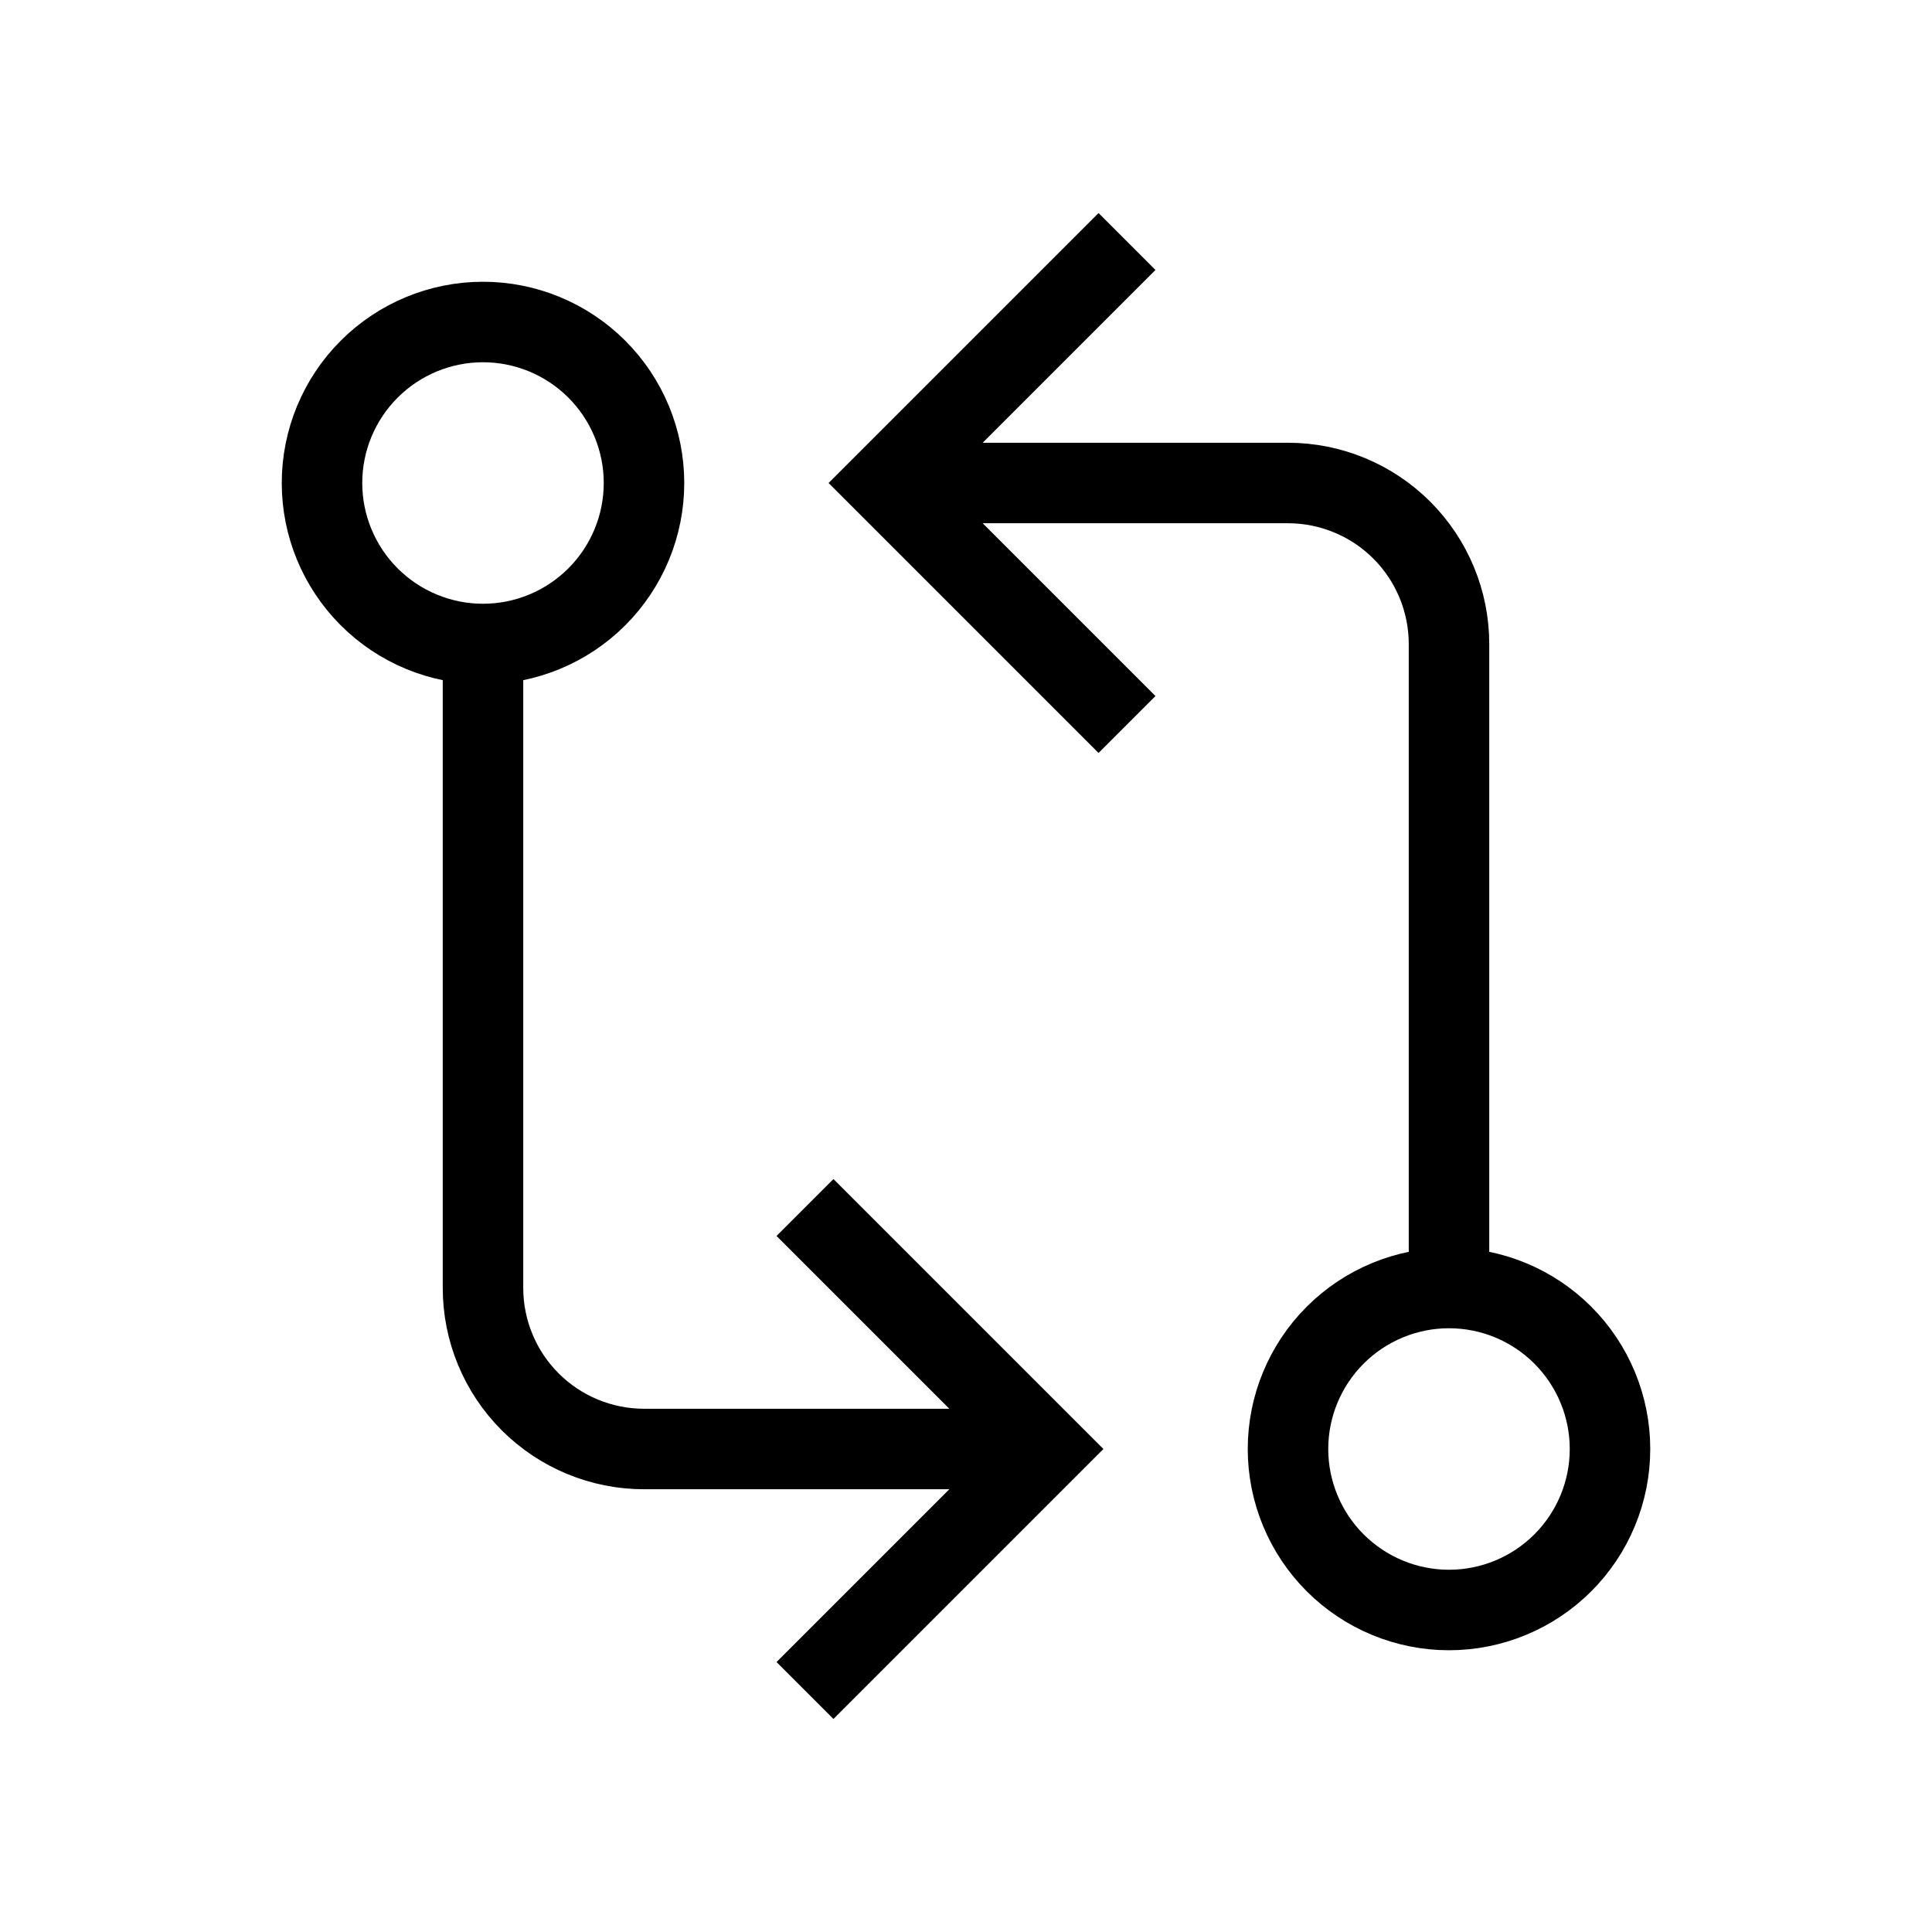 <svg
    xmlns="http://www.w3.org/2000/svg"
    width="24"
    height="24"
    viewBox="0 0 24 24"
    fill="none">

    <path
        d="M4 6C4 6.53 4.211 7.039 4.586 7.414C4.961 7.789 5.47 8 6 8C6.53 8 7.039 7.789 7.414 7.414C7.789 7.039 8 6.53 8 6C8 5.47 7.789 4.961 7.414 4.586C7.039 4.211 6.53 4 6 4C5.47 4 4.961 4.211 4.586 4.586C4.211 4.961 4 5.47 4 6Z"
        stroke="currentColor"
        strokeWidth="2"
        strokeLinecap="round"
        strokeLinejoin="round"
    />
    <path
        d="M16 18C16 18.53 16.211 19.039 16.586 19.414C16.961 19.789 17.47 20 18 20C18.53 20 19.039 19.789 19.414 19.414C19.789 19.039 20 18.53 20 18C20 17.47 19.789 16.961 19.414 16.586C19.039 16.211 18.53 16 18 16C17.47 16 16.961 16.211 16.586 16.586C16.211 16.961 16 17.47 16 18Z"
        stroke="currentColor"
        strokeWidth="2"
        strokeLinecap="round"
        strokeLinejoin="round"
    />
    <path
        d="M11 6H16C16.53 6 17.039 6.211 17.414 6.586C17.789 6.961 18 7.47 18 8V16"
        stroke="currentColor"
        strokeWidth="2"
        strokeLinecap="round"
        strokeLinejoin="round"
    />
    <path
        d="M14 9L11 6L14 3"
        stroke="currentColor"
        strokeWidth="2"
        strokeLinecap="round"
        strokeLinejoin="round"
    />
    <path
        d="M13 18H8C7.47 18 6.961 17.789 6.586 17.414C6.211 17.039 6 16.53 6 16V8"
        stroke="currentColor"
        strokeWidth="2"
        strokeLinecap="round"
        strokeLinejoin="round"
    />
    <path
        d="M10 15L13 18L10 21"
        stroke="currentColor"
        strokeWidth="2"
        strokeLinecap="round"
        strokeLinejoin="round"
    />
</svg>